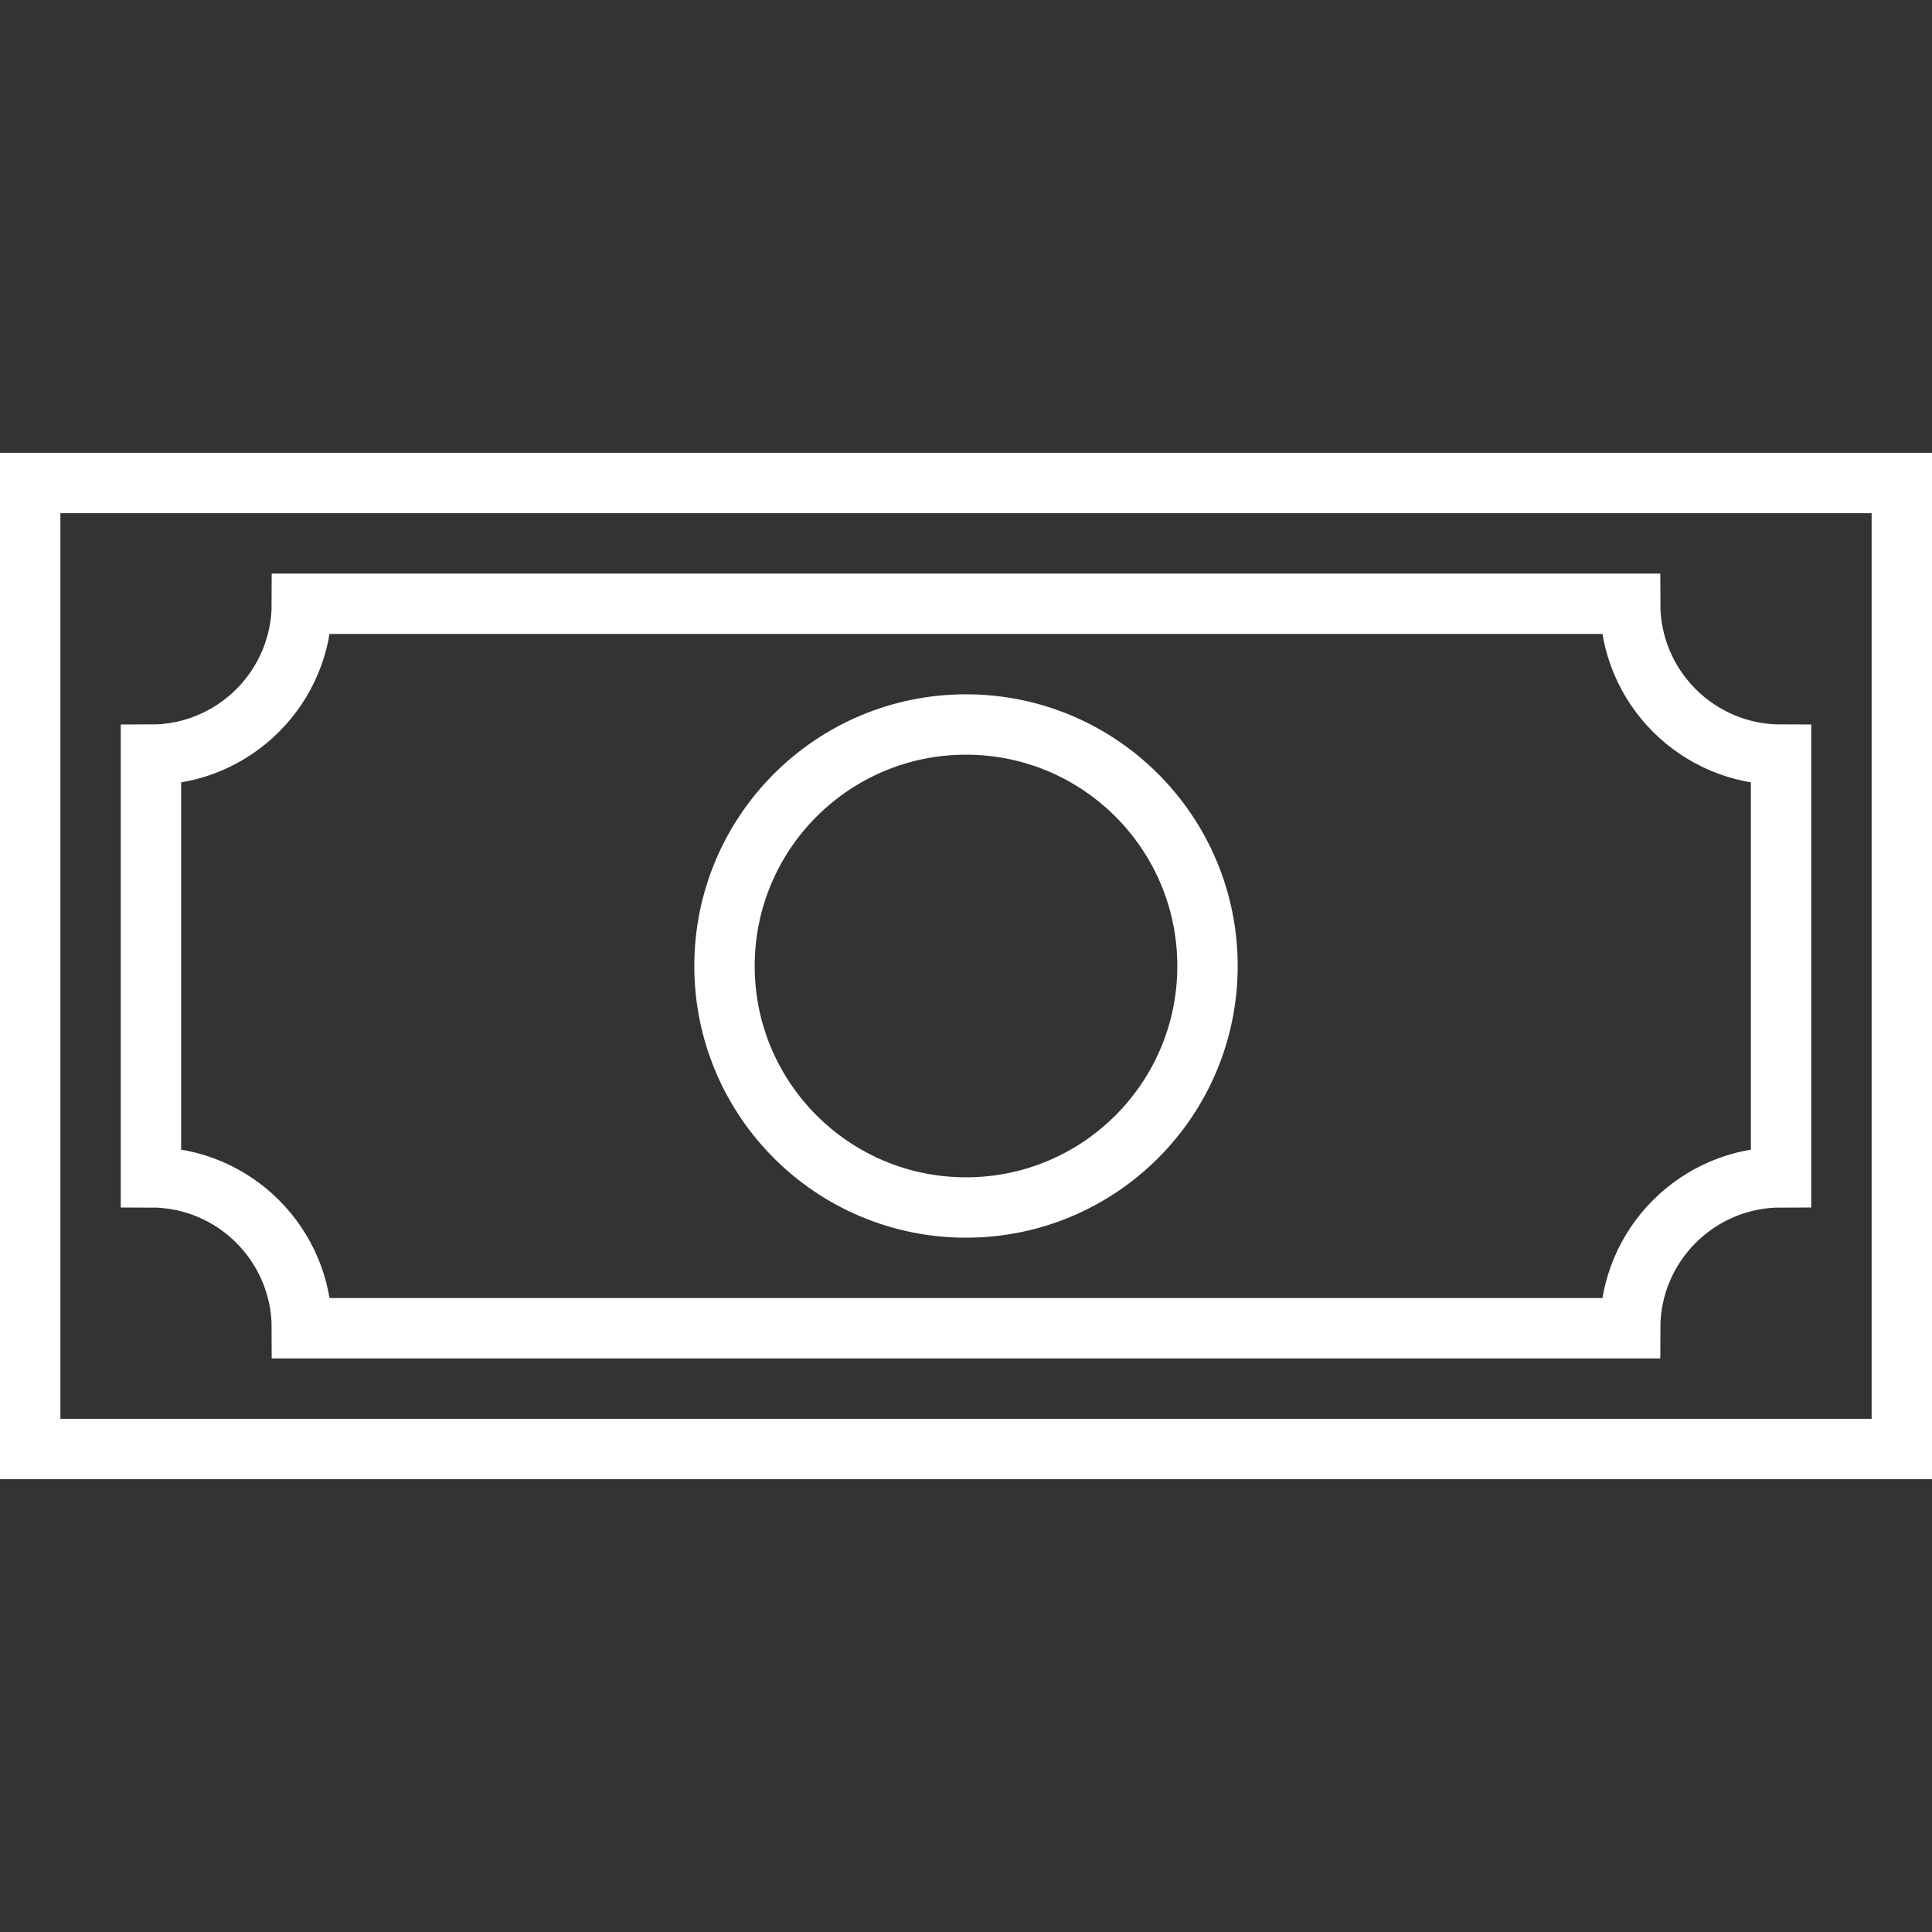 <svg xmlns="http://www.w3.org/2000/svg" viewBox="0 0 64 64" enable-background="new 0 0 64 64" style="display: block;">
  <rect x="0" y="0" width="64" height="64" fill="#333333" stroke="none"/>
  <g fill="none" stroke="#fff" stroke-width="2" stroke-miterlimit="10">
    <path d="m1 16h62v32h-62z" style="stroke-dashoffset: 2e-05; stroke-dasharray: none;"></path>
    <path d="m10 44c0-2.762-2.238-5-5-5v-14c2.762 0 5-2.238 5-5h44c0 2.762 2.238 5 5 5v14c-2.762 0-5 2.238-5 5h-44z" style="stroke-dashoffset: 2e-05; stroke-dasharray: none;"></path>
    <circle cx="32" cy="32" r="8" style="stroke-dashoffset: 2e-05; stroke-dasharray: none;"></circle>
  </g>
</svg>
